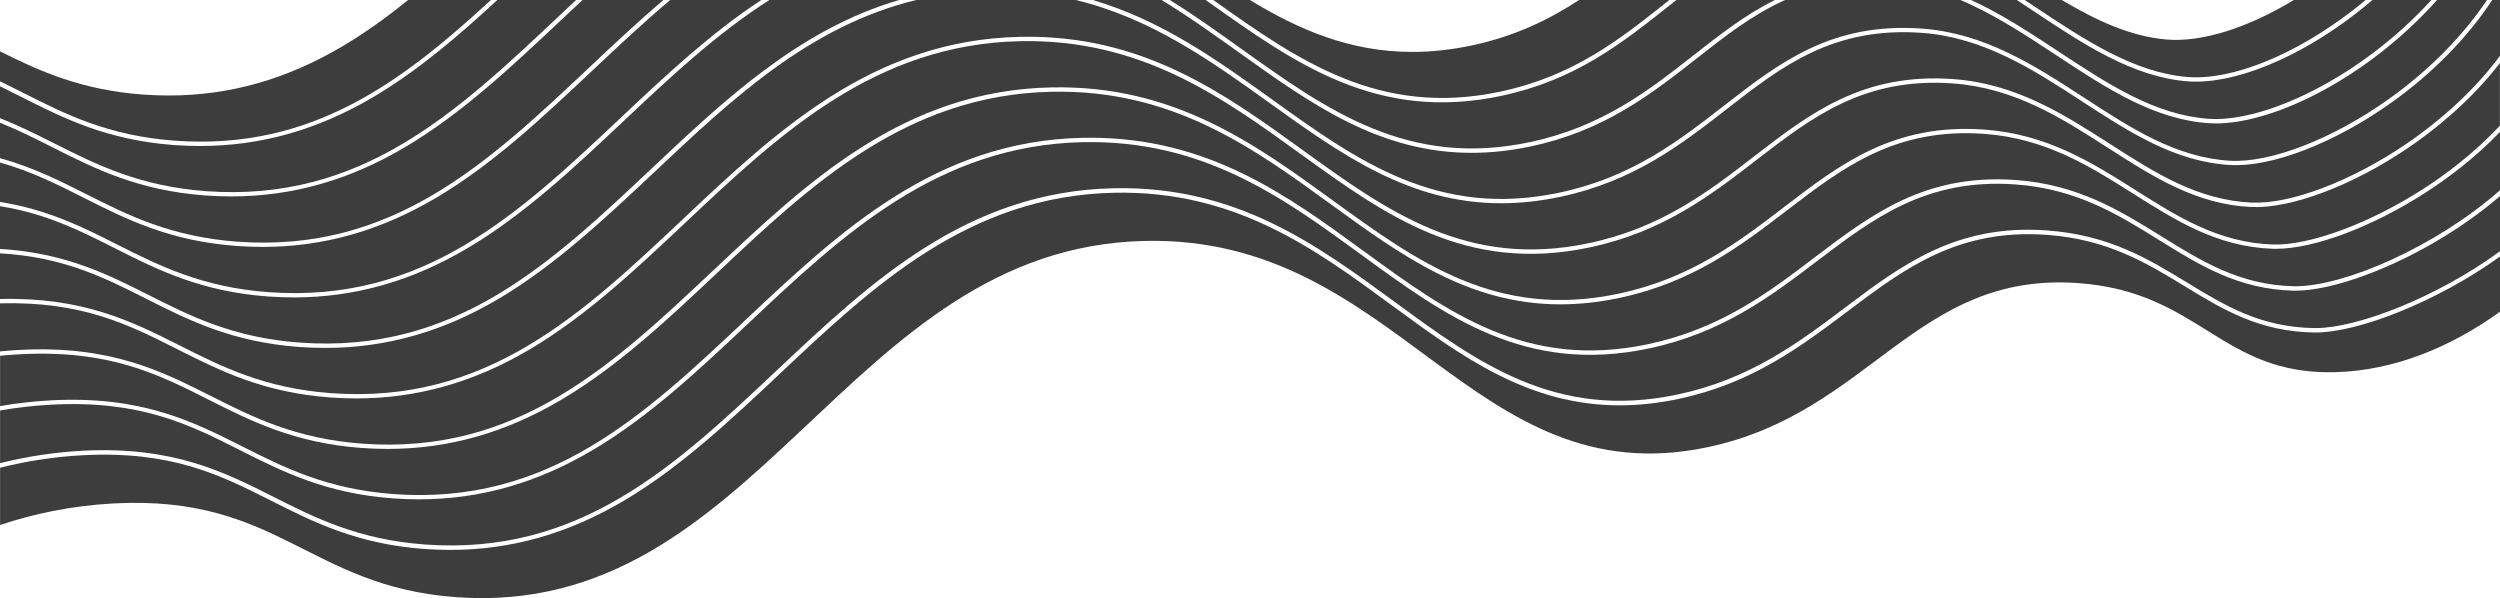 <?xml version="1.0" encoding="utf-8"?>
<!-- Generator: Adobe Illustrator 25.4.1, SVG Export Plug-In . SVG Version: 6.00 Build 0)  -->
<svg version="1.1" id="banner" xmlns="http://www.w3.org/2000/svg" xmlns:xlink="http://www.w3.org/1999/xlink" x="0px" y="0px"
	 viewBox="0 0 3000 717.8" style="enable-background:new 0 0 3000 717.8;" xml:space="preserve">
<style type="text/css">
	.st0{fill:#3D3D3D;}
</style>
<g>
	<path class="st0" d="M1835.6,170.6c87.3-18.5,143.2-62.3,197.3-104.8c31.3-24.5,61.8-48.4,96.9-65.8h-118.1
		c-3.9,3.1-7.8,6.1-11.7,9.2c-54.2,42.9-110.2,87.2-198.8,105.9c-148.4,31.4-246.7-38.6-350.9-112.6c-1.2-0.8-2.3-1.7-3.5-2.5h-43
		c29.8,18.5,58.1,38.8,86.2,58.9C1592.6,132.2,1689.5,201.5,1835.6,170.6z"/>
	<path class="st0" d="M1800.2,110c87.4-18.5,142.9-62.4,196.6-104.9c2.2-1.7,4.3-3.4,6.5-5.1h-108.4
		c-35.8,23.4-76.7,43.5-129.1,54.6c-25,5.3-48.6,7.7-71.1,7.7c-74.2,0-136-26.4-194.8-62.3h-44C1558.2,72.7,1655.2,140.7,1800.2,110
		z"/>
	<path class="st0" d="M2625.4,92.4c53,4.2,129-26.6,198.2-80.2c5.1-4,10.2-8,15.1-12.2h-86.1c-55.2,33.5-110.6,51.1-153.1,47.4
		c-42.7-3.7-83.8-22.6-125.3-47.4h-44.6c3.2,2.1,6.5,4.3,9.7,6.4C2501.8,48,2560.7,87.3,2625.4,92.4z"/>
	<path class="st0" d="M209.7,168.8c164,12,272.6-70.6,379.4-168.8h-99.3c-25.3,20.4-51.4,39.3-78.8,55.5
		c-67,39.7-135.5,59.1-208.4,59.1c-10.2,0-20.5-0.4-30.8-1.1C97,108,46.9,85.1,0,61.6v36c9.6,4.6,19,9.4,28.4,14.1
		C78.2,136.9,129.8,163,209.7,168.8z"/>
	<path class="st0" d="M2650.8,142.6c50.5,3.5,126.8-26.8,194.3-77.1c26.8-19.9,51.1-42,72.6-65.5h-70.8c-6.5,5.6-13.2,11-20,16.3
		c-70.2,54.4-147.6,85.5-201.9,81.3c-66-5.2-125.5-44.8-188.5-86.8c-5.4-3.6-10.8-7.2-16.3-10.8h-54.9
		c36.7,16.9,71.1,39.5,104.9,61.8C2529.8,101.1,2586.1,138.2,2650.8,142.6z"/>
	<path class="st0" d="M1871.1,231.2c87.2-18.4,143.5-62.3,198-104.6c66.2-51.4,128.6-100,237-92.3c75.7,5.4,136.2,44.8,194.8,82.9
		c56.8,37,110.5,71.9,175.1,75.7c48.7,2.8,123.5-26.2,190.5-74C2915,84.3,2955,43.7,2984.4,0h-59.9
		c-81.7,91.4-193.5,148.1-265.4,148.1c-3,0-5.8-0.1-8.7-0.3c-66-4.5-122.9-42-183.1-81.7c-36.9-24.3-74.6-49.1-115-66.2h-210
		c-39.1,17.5-72,43.3-106,70c-54.6,42.8-111,87.1-199.5,105.8c-25,5.3-48.6,7.7-71,7.7c-110.5,0-192.7-58.7-278.8-120.3
		c-30.3-21.6-60.8-43.5-93.2-63.1h-82.5c83.1,24.5,150,72.5,215.4,119.5C1628.7,192.8,1725.1,262.1,1871.1,231.2z"/>
	<path class="st0" d="M247.2,229.4c186,13.6,300.9-94.6,422.5-209.1c7.2-6.8,14.4-13.5,21.6-20.3h-94.5
		c-46.6,43-95.2,84.7-148.3,116.1c-67,39.7-135.5,59.1-208.4,59.1c-10.2,0-20.5-0.4-30.8-1.1c-81-5.9-133-32.2-183.4-57.6
		c-8.7-4.4-17.3-8.7-26-13v38.3c23.5,9.2,44.8,20,65.9,30.6C115.7,197.5,167.3,223.5,247.2,229.4z"/>
	<path class="st0" d="M2912.4,230c-64.7,42-135.3,68.6-181.5,68.6c-1.4,0-2.8,0-4.2-0.1c-66.1-2.5-115-33.4-166.8-66.1
		c-51.7-32.7-105.2-66.5-179-71.8c-106.6-7.6-169.5,40.5-236.1,91.5c-55.7,42.6-113.3,86.7-201.5,105.4c-25,5.3-48.5,7.7-70.8,7.7
		c-110.1,0-190.8-58.6-275.5-120.1c-93.5-67.9-190.3-138.1-335.3-135c-174.2,3.7-289.4,112.2-400.7,217
		c-58.6,55.2-119.2,112.3-187.3,152.5c-67,39.7-135.5,59.1-208.4,59.1c-10.2,0-20.5-0.4-30.8-1.1c-81-5.9-133-32.2-183.4-57.6
		c-61.6-31.1-119.7-60.5-227-54.9c-8,0.4-16,1-24,1.8v60.4c20.3-3.5,40.7-5.8,61.2-6.9c108.6-5.7,170.1,25.4,229.6,55.4
		c49.9,25.2,101.4,51.2,181.4,57.1c186,13.6,300.9-94.6,422.5-209.1c112.1-105.5,228-214.7,404.2-218.4c3.2-0.1,6.3-0.1,9.5-0.1
		c141.6,0,236.4,69.2,328.2,136.2c100.3,73.2,195,142.4,341,111.5c86.9-18.4,144.5-62,200.1-104.3c68.1-51.6,132.3-100.4,241-92.7
		c74.8,5.3,125.6,37,174.8,67.5c48.3,30,93.9,58.4,158.7,60c0.9,0,1.7,0,2.6,0c57.4,0,166.6-46.2,245.2-115.3v-70
		C2969.3,190.3,2936.1,214.6,2912.4,230z"/>
	<path class="st0" d="M2990.7,0c-29.9,45.3-71.1,87.5-121,123.1c-67.9,48.5-144,77.9-193.8,74.9c-66.1-3.9-120.3-39.2-177.7-76.5
		c-58-37.7-117.9-76.8-192.3-82.1c-106.4-7.6-168.1,40.4-233.4,91.2c-55,42.7-111.8,86.9-200.2,105.6c-25,5.3-48.6,7.7-70.9,7.7
		c-110.4,0-192-58.7-277.7-120.2C1453.8,73.6,1382.1,22.1,1290.9,0h-191.3C971.9,30.7,877.6,119.5,785.9,205.9
		C727.2,261,666.6,318.1,598.6,358.4c-67,39.7-135.5,59.1-208.4,59.1c-10.2,0-20.5-0.4-30.8-1.1c-81-5.9-133-32.2-183.4-57.6
		c-51-25.8-99.8-50.4-176-54.8v54.8c100.1-2.5,158.9,27.2,215.9,55.9c49.9,25.2,101.4,51.2,181.4,57.1
		c186,13.6,300.9-94.6,422.5-209.1C931.8,157.1,1047.7,48,1224,44.2c146.8-3.2,244.7,67.6,339.4,136
		c101.4,73.3,197.2,142.5,343.3,111.6c87.1-18.4,143.9-62.2,198.7-104.5c66.8-51.5,129.9-100.1,238.3-92.4
		c75.4,5.4,132.7,42.2,188.1,77.7c54,34.7,105,67.4,169.7,70.5c46.9,2.3,120.2-25.6,186.6-70.8c30-20.5,75.6-56.3,111.9-105.3V0
		H2990.7z"/>
	<path class="st0" d="M2754.8,348.8c-0.9,0-1.8,0-2.7,0c-66.2-1.7-112.4-30.4-161.3-60.8c-48.6-30.2-98.9-61.5-172.4-66.7
		c-106.7-7.6-170.2,40.6-237.4,91.6c-56.1,42.6-114.1,86.6-202.2,105.2c-148.2,31.4-243.9-38.5-345.2-112.4
		c-93.1-67.9-189.3-138.2-334.4-135.1c-174.2,3.7-289.4,112.2-400.7,217c-58.6,55.2-119.2,112.3-187.3,152.5
		c-67,39.7-135.5,59.1-208.4,59.1c-10.2,0-20.5-0.4-30.8-1.1c-81-5.9-133-32.2-183.4-57.6c-61.6-31.1-119.7-60.5-227-54.9
		c-20.6,1.1-41.2,3.4-61.5,7v63.2c32.4-8.1,65.5-13.1,98.7-14.9c108.6-5.7,170.1,25.4,229.6,55.4c49.9,25.2,101.4,51.2,181.4,57.1
		c186,13.6,300.9-94.6,422.5-209.1c112.1-105.5,228-214.7,404.2-218.4c146.9-3.1,243.4,67.7,336.8,136.1
		c99.7,73.2,193.9,142.3,339.8,111.4c86.9-18.4,144.8-62,200.8-104.1c68.7-51.7,133.6-100.6,242.3-92.8
		c74.4,5.3,122.1,34.4,168.2,62.5c45.4,27.7,88.3,53.9,153.2,54.7c0.4,0,0.9,0,1.3,0c50.1,0,145.6-37,221.1-92.2v-66.2
		c-23.9,20.6-47.9,36.8-66.2,48.1C2869.9,322.8,2798.5,348.8,2754.8,348.8z"/>
	<path class="st0" d="M2891,176.6c-67.3,45.9-141.8,74.1-189.8,71.8c-66.1-3.2-117.7-36.3-172.3-71.4
		c-54.8-35.2-111.5-71.6-185.6-76.9c-106.5-7.6-168.8,40.5-234.8,91.3c-55.3,42.7-112.6,86.8-200.9,105.5
		c-148.3,31.4-245-38.5-347.4-112.5c-94-67.9-191.2-138-336.2-135c-174.2,3.7-289.4,112.2-400.7,217
		C764.7,321.6,704.1,378.7,636.1,419c-67,39.7-135.5,59.1-208.4,59.1c-10.2,0-20.5-0.4-30.8-1.1c-81-5.9-133-32.2-183.4-57.6
		c-59-29.8-114.8-58-213.5-55.4v57.7c7.9-0.8,15.8-1.4,23.7-1.8c108.6-5.7,170.1,25.4,229.6,55.4c49.9,25.2,101.4,51.2,181.4,57.1
		c186,13.6,300.9-94.6,422.5-209.1c112.1-105.5,228-214.7,404.2-218.4c146.9-3.2,244.3,67.6,338.5,136
		c100.9,73.2,196.1,142.4,342.1,111.6c87-18.4,144.2-62.1,199.4-104.4c67.4-51.6,131.1-100.3,239.7-92.6
		c75.1,5.4,129.2,39.5,181.5,72.6c51.2,32.4,99.5,62.9,164.2,65.3c44.4,1.7,117.8-25.6,182.7-67.7c24.4-15.9,59.1-41.3,90.4-74.9
		V75.6C2963.9,122.4,2920.2,156.6,2891,176.6z"/>
	<path class="st0" d="M322.2,350.6c186,13.6,300.9-94.6,422.5-209.1C798.1,91.2,852.4,40.1,913.6,0H804.3c-32.2,27-63,56-93.5,84.7
		C652.2,139.9,591.6,197,523.6,237.2c-67,39.7-135.5,59.1-208.4,59.1c-10.2,0-20.5-0.4-30.8-1.1c-81-5.9-133-32.2-183.4-57.6
		c-32.1-16.2-63.3-32-101-42.5v47.2c57.8,9.3,99.8,30.5,140.9,51.3C190.7,318.7,242.3,344.7,322.2,350.6z"/>
	<path class="st0" d="M2777.5,399c-66.3-0.9-109.8-27.4-155.8-55.5c-45.6-27.8-92.7-56.5-165.8-61.7
		c-106.8-7.6-170.9,40.7-238.8,91.8c-56.5,42.5-114.9,86.5-202.9,105.1c-25,5.3-48.5,7.7-70.7,7.7c-109.7,0-189.6-58.6-273.3-120
		c-92.6-68-188.4-138.2-333.5-135.1c-174.2,3.7-289.4,112.2-400.7,217c-58.6,55.2-119.2,112.3-187.3,152.5
		c-67,39.7-135.5,59.1-208.4,59.1c-10.2,0-20.5-0.4-30.8-1.1c-81-5.9-133-32.2-183.4-57.6c-61.6-31.1-119.7-60.5-227-54.9
		c-33.4,1.8-66.6,6.8-99,15V630c40.7-13.6,86-23.2,136.4-25.9c197.8-10.4,233.5,99.5,410.7,112.5c364.3,26.7,466.7-419.8,827-427.5
		c303.8-6.5,391.9,307.4,675.1,247.5c195.3-41.3,249.3-210.8,444.4-196.9c147.2,10.5,171.2,110.9,309.4,106.9
		c70-2,138-30,197.1-72.7v-66.2c-76.1,54.8-171,91.3-221.2,91.3C2778.4,399,2777.9,399,2777.5,399z"/>
	<path class="st0" d="M284.7,290c186,13.6,300.9-94.6,422.5-209.1c29-27.4,58.4-54.9,88.9-80.9h-97.1c-8.6,8-17.2,16.1-25.7,24.1
		c-58.6,55.2-119.2,112.3-187.3,152.5c-67,39.7-135.5,59.1-208.4,59.1c-10.2,0-20.5-0.4-30.8-1.1c-81-5.9-133-32.2-183.4-57.6
		C42.6,166.5,22.1,156.1,0,147.3v42.5c39.5,10.9,71.7,27.1,103.4,43.1C153.2,258.1,204.8,284.1,284.7,290z"/>
	<path class="st0" d="M359.7,411.1c186,13.6,300.9-94.6,422.5-209.1c87.6-82.5,177.5-167.2,296.8-202H923.3
		c-63.7,40.5-119.8,93.3-175,145.3c-58.6,55.2-119.2,112.3-187.3,152.5c-67,39.7-135.5,59.1-208.4,59.1c-10.2,0-20.5-0.4-30.8-1.1
		c-81-5.9-133-32.2-183.4-57.6C96.3,276.9,55.8,256.4,0,247.4v51.3c78.1,4.7,128.9,30.4,178.4,55.3
		C228.2,379.2,279.8,405.3,359.7,411.1z"/>
</g>
</svg>
